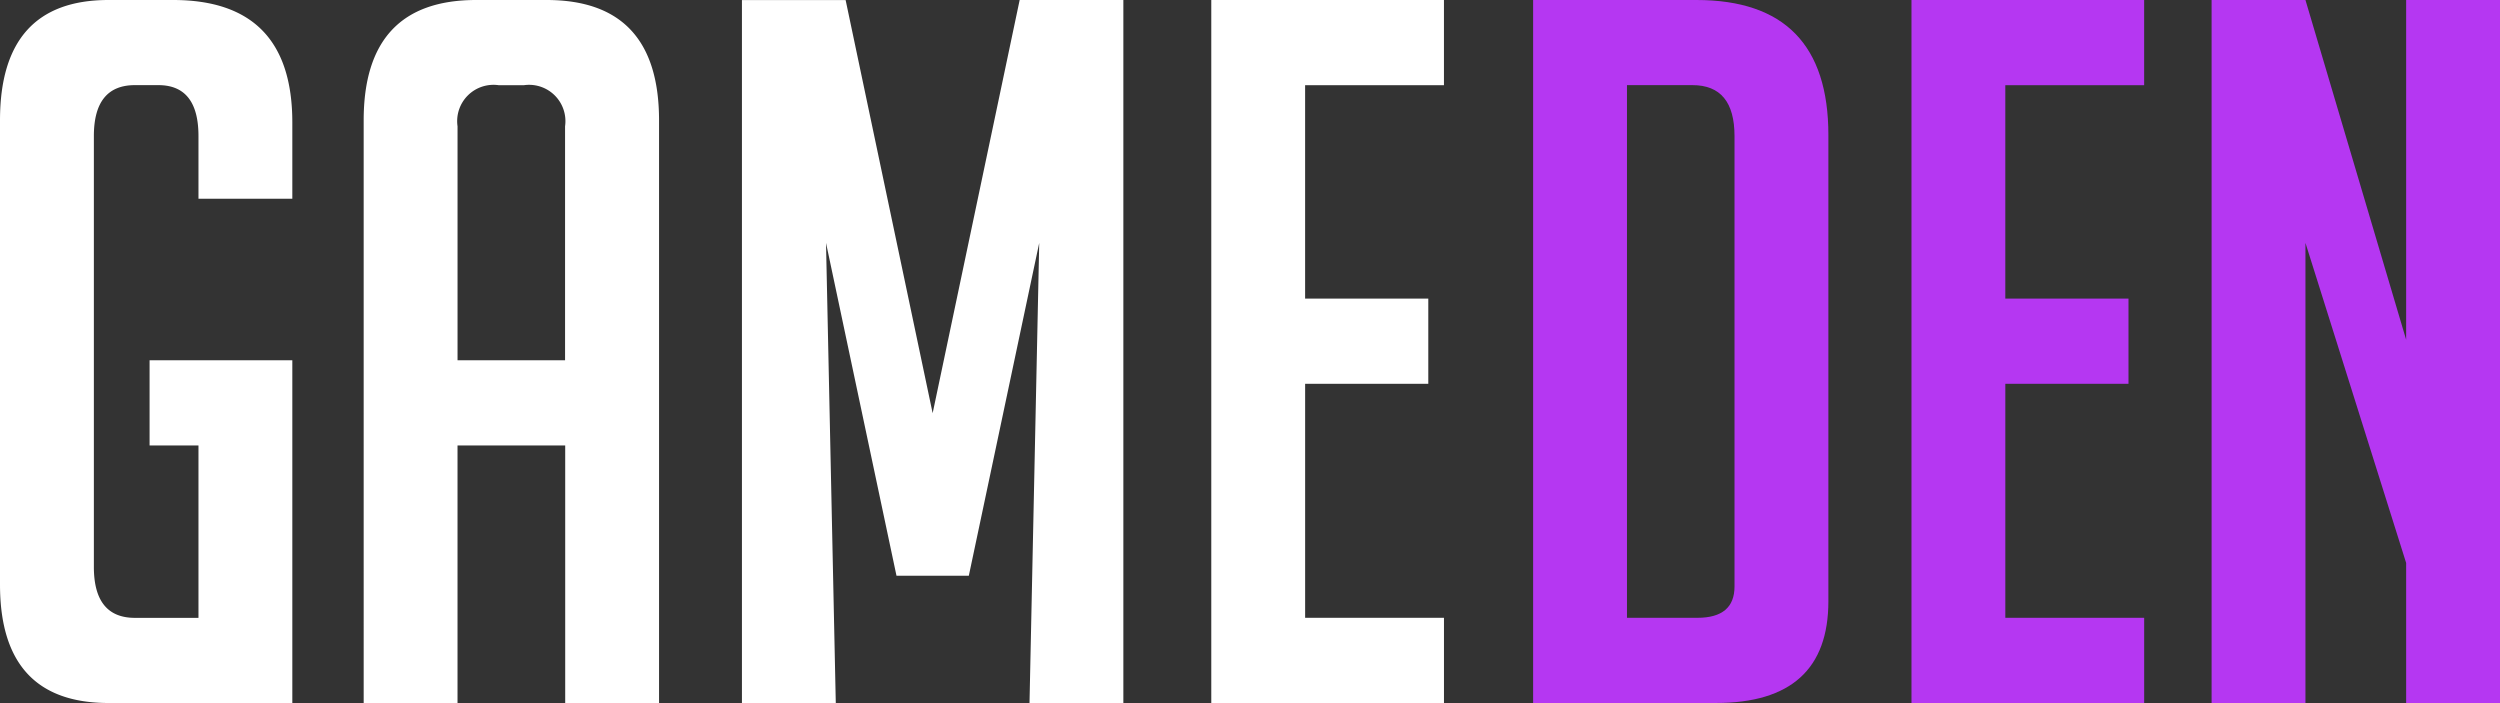 <svg xmlns="http://www.w3.org/2000/svg" width="142.25" height="40" viewBox="0 0 142.25 40">
  <rect x="0" y="0" width="142.25" height="40" fill="#333333" stroke="none"/>
  <g id="gameden-logo" transform="translate(-109.6 -26.28)">
    <path id="Path_9" data-name="Path 9" d="M10.111-3.372V-8.219h8.122v19.5H7.775Q1.6,11.28,1.6,4.539V-21.868q0-6.852,6.175-6.852h3.671q6.787,0,6.787,6.964v4.345h-5.34v-3.565q0-2.9-2.281-2.9H9.277q-2.336,0-2.336,2.9V3.536q0,2.9,2.336,2.9h3.616V-3.372ZM27.633,11.28h-5.34V-21.868q0-6.852,6.4-6.852H32.7q6.4,0,6.4,6.852V11.28h-5.34V-3.372H27.633Zm6.119-19.5V-21.533a2.067,2.067,0,0,0-2.336-2.34H29.97a2.067,2.067,0,0,0-2.336,2.34V-8.219ZM54.668-5.21l4.951-23.51h5.9v40h-5.34L60.732-14.9,56.726,4.038H52.61L48.6-14.9l.556,26.184h-5.34v-40h5.9ZM70.522,11.28v-40H83.761v4.847h-7.9v12.145h7.009v4.847H75.862V6.433h7.9V11.28Z" transform="translate(108 55)" fill="#fff"/>
    <path id="Path_8" data-name="Path 8" d="M1.8,11.28v-40h9.29q7.51,0,7.51,7.688V5.486q0,5.794-6.4,5.794ZM7.14,6.433h4.005q2.114,0,2.114-1.783V-20.976q0-2.9-2.392-2.9H7.14ZM23.328,11.28v-40H36.567v4.847h-7.9v12.145h7.009v4.847H28.668V6.433h7.9V11.28ZM51.475-9.389V-28.72h5.34v40h-5.34V3.313L45.745-14.9V11.28h-5.34v-40h5.34Z" transform="translate(195.035 55)" fill="#b537f2"/>
  </g>
</svg>

